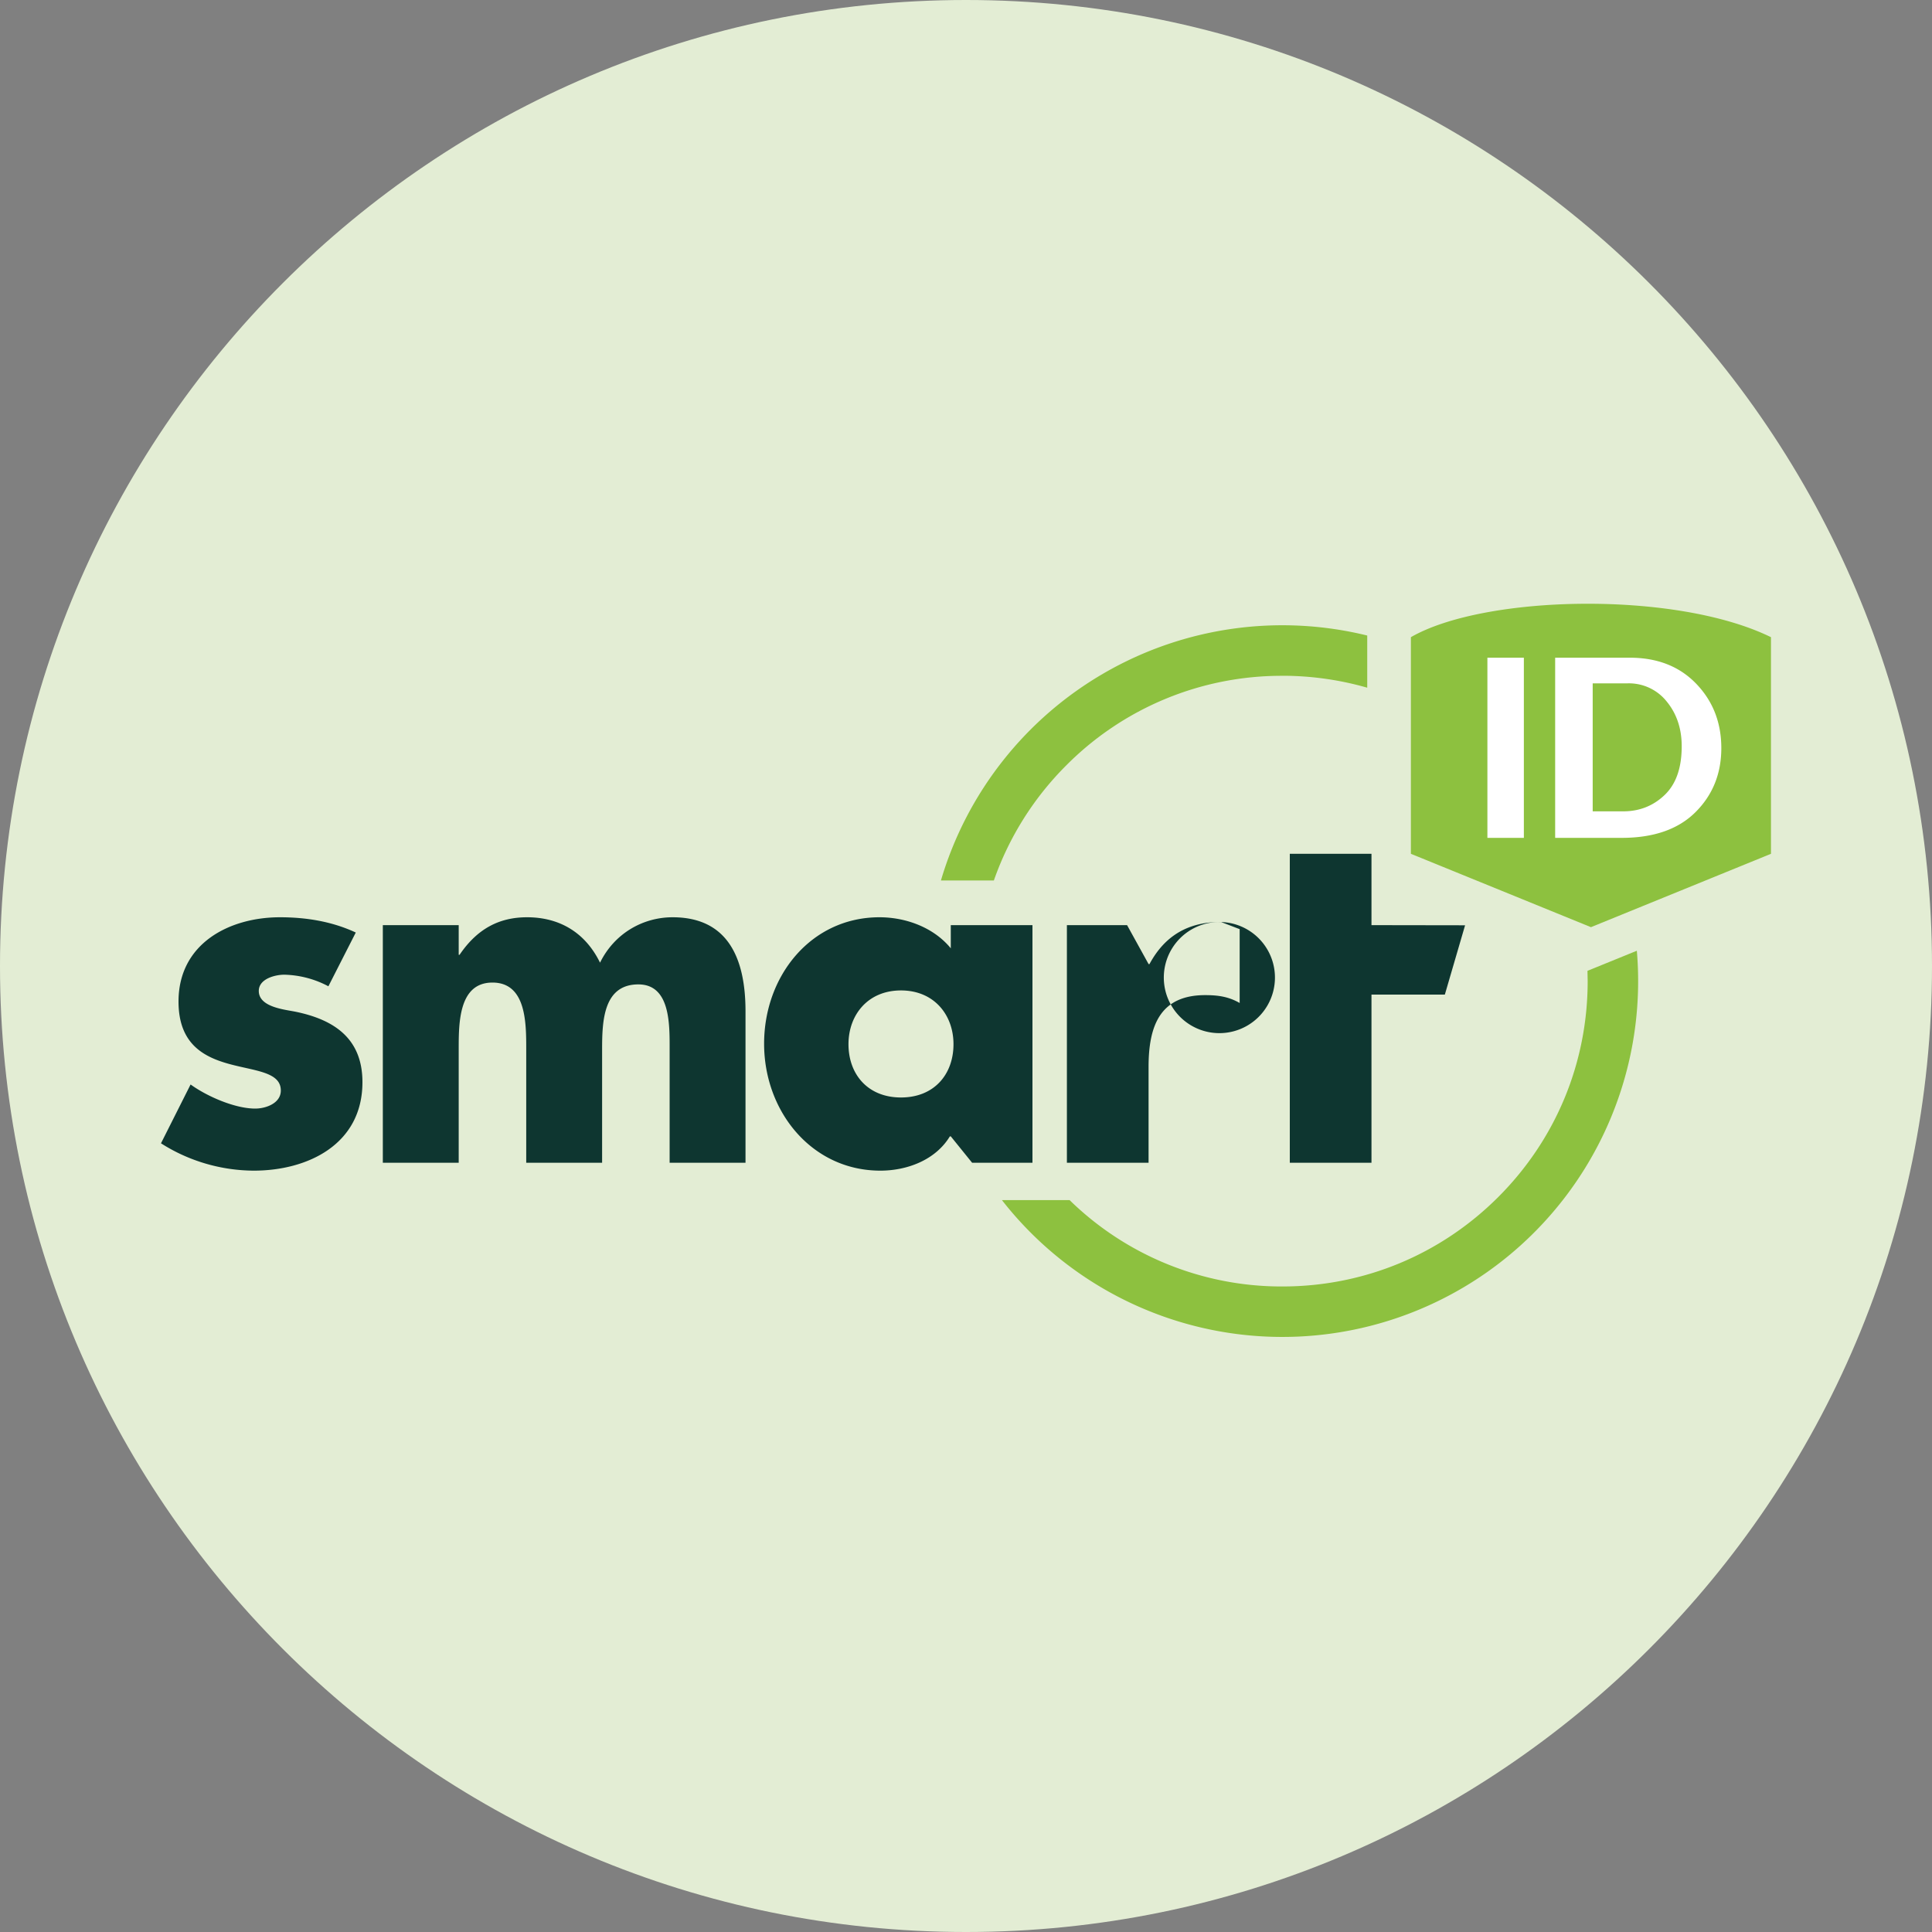 <svg xmlns="http://www.w3.org/2000/svg" width="40" height="40" fill="none"><rect width="100%" height="100%" fill="#808080" stroke="none"/><path fill="#E3EDD4" fill-rule="evenodd" d="M20 40c11.046 0 20-8.954 20-20S31.046 0 20 0 0 8.954 0 20s8.954 20 20 20z" clip-rule="evenodd"/><path fill="#0E3630" d="M6.799 20.42a2.045 2.045 0 00-.911-.24c-.195 0-.53.086-.53.336 0 .336.53.384.762.431.79.163 1.384.547 1.384 1.458 0 1.295-1.143 1.832-2.248 1.832a3.606 3.606 0 01-1.923-.566l.613-1.218c.344.249.92.499 1.338.499.214 0 .53-.106.53-.374 0-.384-.53-.403-1.059-.547-.53-.144-1.059-.412-1.059-1.295 0-1.208 1.059-1.745 2.1-1.745.539 0 1.078.086 1.57.316l-.567 1.113zm2.699-.652h.017c.371-.547.829-.777 1.398-.777.639 0 1.191.288 1.51.94.302-.614.897-.94 1.502-.94 1.122 0 1.51.815 1.51 1.947v3.136h-1.571v-2.35c0-.508.017-1.343-.647-1.343-.725 0-.751.758-.751 1.343v2.35h-1.571v-2.35c0-.547 0-1.381-.699-1.381s-.699.834-.699 1.381v2.35H7.926v-4.92h1.571v.614zm11.878 4.306h-1.249l-.442-.547h-.019c-.297.489-.883.71-1.44.71-1.412 0-2.406-1.218-2.406-2.628 0-1.41.976-2.618 2.388-2.618.548 0 1.124.211 1.477.643v-.48h1.691v4.92zm-3.809-2.455c0 .623.399 1.103 1.087 1.103s1.087-.48 1.087-1.103c0-.604-.399-1.113-1.087-1.113s-1.087.508-1.087 1.113zm6.214-1.659h.018c.325-.604.819-.872 1.478-.872l.389.149v1.529c-.232-.134-.455-.163-.715-.163-.938 0-1.171.643-1.171 1.486v1.985h-1.691v-4.92h1.246l.445.806zm4.614 4.114h-1.691v-6.397h1.691v1.477l1.938.003-.419 1.435h-1.519v3.481zm-3.149-2.684a1.15 1.15 0 100-2.301 1.15 1.15 0 000 2.301z"/><path fill="#8DC13F" d="M36.667 17.677l-3.728 1.519-3.728-1.519v-4.485c1.522-.877 5.482-.967 7.455 0v4.485zm-10.118-3.685a6.28 6.28 0 00-4.47 1.851 6.311 6.311 0 00-1.502 2.386h-1.096a7.37 7.37 0 018.826-5.071v1.08a6.367 6.367 0 00-1.759-.247zm6.318 6.108l.004.213c0 1.688-.657 3.276-1.851 4.47s-2.781 1.852-4.47 1.852a6.276 6.276 0 01-4.405-1.788h-1.401a7.366 7.366 0 0013.145-5.163l-1.022.416z"/><path fill="#fff" d="M31.55 17.347h-.755v-3.73h.755v3.73zm.648 0v-3.73h1.545c.571 0 1.03.18 1.376.54.346.36.519.804.519 1.332s-.178.97-.534 1.325c-.356.355-.866.533-1.529.533h-1.376zm.777-.549h.63c.338 0 .624-.113.86-.339.236-.226.353-.562.353-1.008 0-.364-.103-.673-.309-.925a1 1 0 00-.815-.378h-.719v2.651z"/></svg>